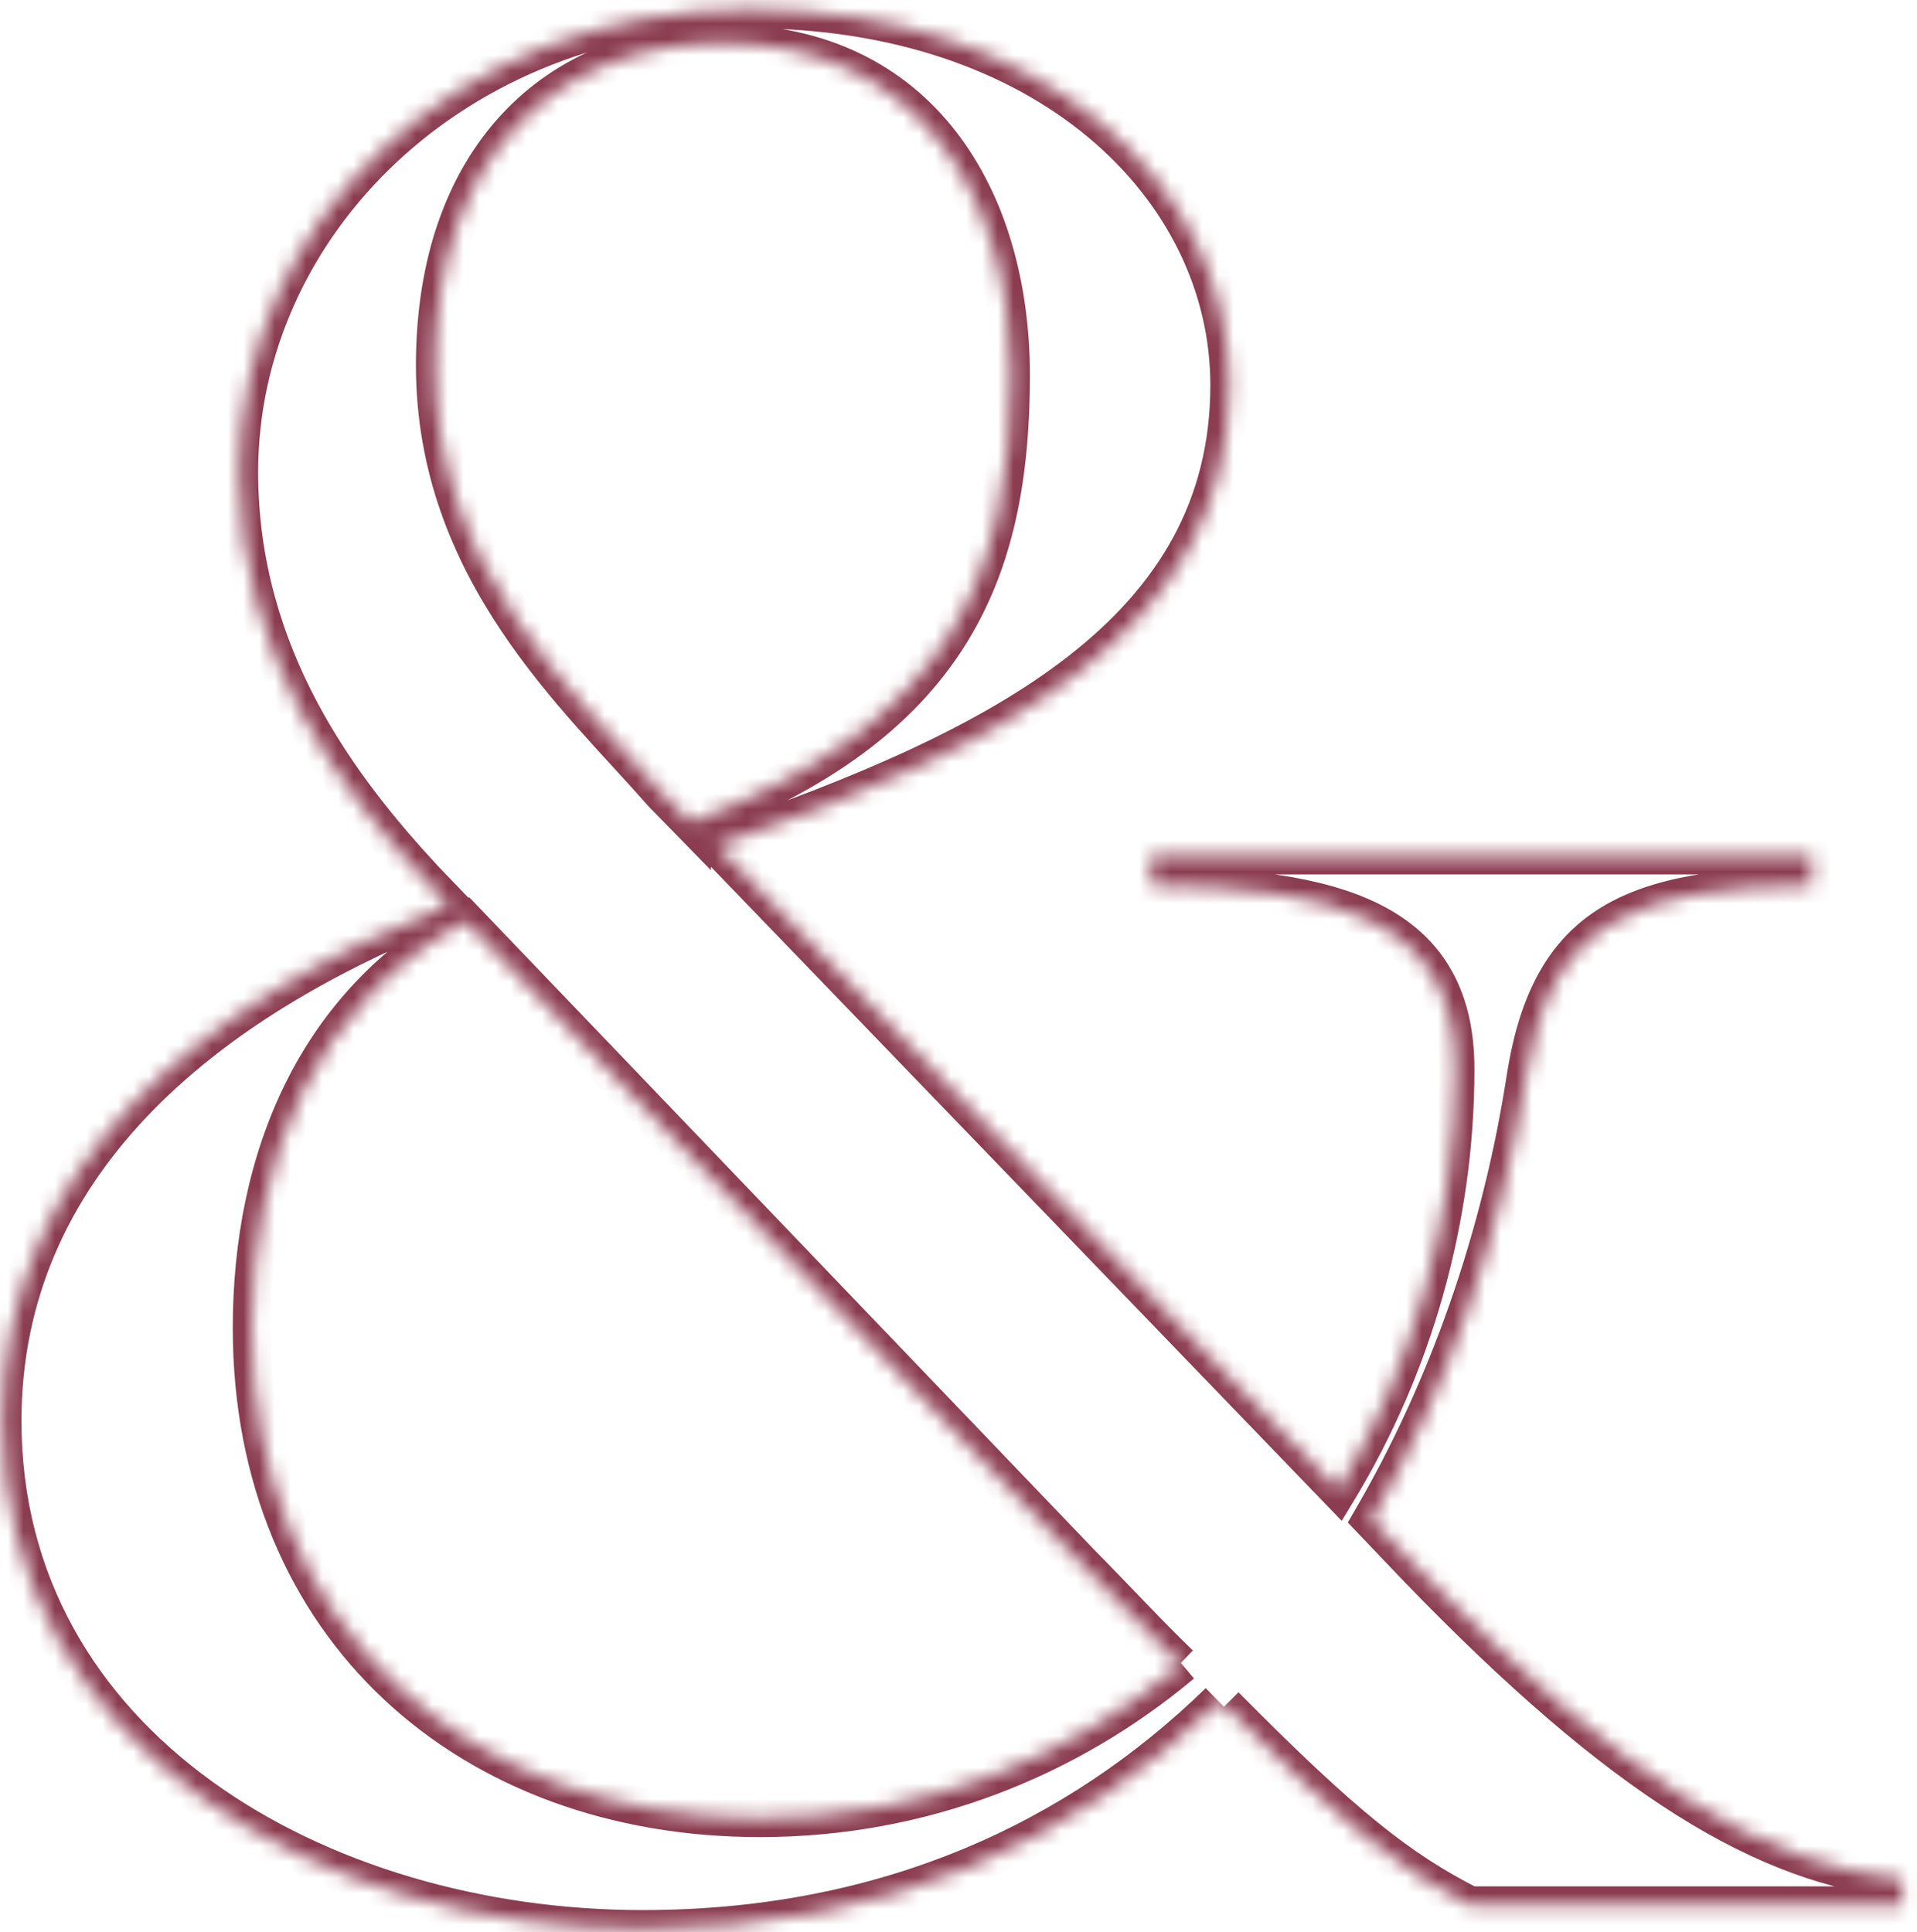 <svg width="122" height="123" viewBox="0 0 122 123" fill="none" xmlns="http://www.w3.org/2000/svg">
<g id="Vector">
<mask id="path-1-inside-1_278_1023" fill="white">
<path d="M44.043 52.318C60.415 46.152 64.344 36.589 64.344 23.88C64.344 12.682 58.581 2.741 46.007 2.741C35.267 2.741 27.671 10.165 27.671 23.251C27.671 36.337 36.708 44.264 42.078 50.43L44.043 52.443V52.318ZM75.084 105.92C73.119 104.033 71.155 101.894 68.797 99.503L29.635 58.609C20.074 63.894 16.014 73.708 16.014 84.529C16.014 103.655 29.897 115.735 48.365 115.735C58.712 115.735 68.011 111.96 75.215 105.92M77.573 108.311C68.535 117.119 56.354 122.781 40.899 122.781C20.205 122.781 0.166 111.079 0.166 90.443C0.166 74.212 12.87 63.768 28.587 57.602L27.016 55.967C21.777 50.304 15.228 41.874 15.228 30.046C15.228 14.318 28.98 0.602 47.71 0.602C66.439 0.602 78.227 11.801 78.227 24.51C78.227 40.112 63.951 47.536 45.614 53.828L85.169 94.847C89.884 87.046 92.635 77.735 92.635 68.046C92.635 58.357 84.645 56.47 73.25 56.344V54.457H115.294V56.344C104.03 56.47 98.66 58.609 97.088 68.549C95.516 78.741 92.111 88.43 87.265 96.735L90.146 99.755C103.375 113.47 112.412 118.755 121.057 119.635V121.271H93.552C89.098 119.006 85.562 116.238 77.966 108.563"/>
</mask>
<path d="M44.043 52.318L43.62 51.194L42.843 51.487V52.318H44.043ZM42.078 50.43L41.173 51.218L41.195 51.244L41.219 51.268L42.078 50.43ZM44.043 52.443L43.184 53.281L45.243 55.391V52.443H44.043ZM68.797 99.503L67.93 100.333L67.936 100.339L67.943 100.346L68.797 99.503ZM29.635 58.609L30.502 57.779L29.863 57.112L29.055 57.559L29.635 58.609ZM28.587 57.602L29.026 58.719L30.695 58.064L29.453 56.771L28.587 57.602ZM27.016 55.967L26.135 56.782L26.142 56.79L26.15 56.798L27.016 55.967ZM45.614 53.828L45.225 52.692L43.443 53.304L44.751 54.66L45.614 53.828ZM85.169 94.847L84.305 95.68L85.389 96.804L86.196 95.468L85.169 94.847ZM73.25 56.344H72.05V57.531L73.237 57.544L73.25 56.344ZM73.25 54.457V53.257H72.05V54.457H73.25ZM115.294 54.457H116.494V53.257H115.294V54.457ZM115.294 56.344L115.307 57.544L116.494 57.531V56.344H115.294ZM97.088 68.549L95.903 68.362L95.902 68.366L97.088 68.549ZM87.265 96.735L86.228 96.13L85.773 96.91L86.397 97.563L87.265 96.735ZM90.146 99.755L89.278 100.583L89.282 100.588L90.146 99.755ZM121.057 119.635H122.257V118.551L121.178 118.442L121.057 119.635ZM121.057 121.271V122.471H122.257V121.271H121.057ZM93.552 121.271L93.008 122.341L93.264 122.471H93.552V121.271ZM44.465 53.441C52.813 50.297 58.136 46.23 61.345 41.198C64.547 36.176 65.544 30.347 65.544 23.88H63.144C63.144 30.122 62.177 35.429 59.321 39.907C56.472 44.375 51.644 48.173 43.62 51.194L44.465 53.441ZM65.544 23.88C65.544 18.094 64.057 12.526 60.839 8.376C57.59 4.186 52.65 1.541 46.007 1.541V3.941C51.938 3.941 56.166 6.267 58.942 9.847C61.749 13.466 63.144 18.468 63.144 23.88H65.544ZM46.007 1.541C40.351 1.541 35.431 3.504 31.932 7.273C28.44 11.034 26.471 16.478 26.471 23.251H28.87C28.87 16.939 30.7 12.127 33.691 8.906C36.675 5.691 40.924 3.941 46.007 3.941V1.541ZM26.471 23.251C26.471 36.897 35.948 45.22 41.173 51.218L42.983 49.642C37.467 43.309 28.87 35.778 28.87 23.251H26.471ZM41.219 51.268L43.184 53.281L44.901 51.605L42.937 49.592L41.219 51.268ZM45.243 52.443V52.318H42.843V52.443H45.243ZM75.915 105.055C73.961 103.177 72.055 101.097 69.652 98.66L67.943 100.346C70.255 102.69 72.278 104.888 74.253 106.786L75.915 105.055ZM69.664 98.673L30.502 57.779L28.768 59.439L67.93 100.333L69.664 98.673ZM29.055 57.559C18.999 63.117 14.814 73.416 14.814 84.529H17.214C17.214 74 21.148 64.671 30.216 59.659L29.055 57.559ZM14.814 84.529C14.814 94.398 18.403 102.525 24.444 108.18C30.475 113.827 38.87 116.935 48.365 116.935V114.535C39.392 114.535 31.611 111.603 26.084 106.428C20.566 101.262 17.214 93.787 17.214 84.529H14.814ZM48.365 116.935C59.012 116.935 68.58 113.049 75.986 106.84L74.444 105.001C67.442 110.871 58.412 114.535 48.365 114.535V116.935ZM76.735 107.452C67.916 116.047 56.033 121.581 40.899 121.581V123.981C56.675 123.981 69.154 118.191 78.41 109.17L76.735 107.452ZM40.899 121.581C30.761 121.581 20.835 118.711 13.476 113.379C6.144 108.065 1.366 100.322 1.366 90.443H-1.034C-1.034 101.201 4.207 109.626 12.068 115.322C19.902 121 30.343 123.981 40.899 123.981V121.581ZM1.366 90.443C1.366 74.979 13.444 64.832 29.026 58.719L28.149 56.485C12.296 62.704 -1.034 73.444 -1.034 90.443H1.366ZM29.453 56.771L27.881 55.135L26.15 56.798L27.722 58.434L29.453 56.771ZM27.896 55.152C22.706 49.542 16.428 41.401 16.428 30.046H14.028C14.028 42.347 20.847 51.067 26.135 56.782L27.896 55.152ZM16.428 30.046C16.428 15.057 29.564 1.802 47.71 1.802V-0.598C28.397 -0.598 14.028 13.578 14.028 30.046H16.428ZM47.71 1.802C65.996 1.802 77.027 12.664 77.027 24.51H79.427C79.427 10.938 66.883 -0.598 47.71 -0.598V1.802ZM77.027 24.51C77.027 31.866 73.694 37.299 68.057 41.716C62.366 46.175 54.378 49.552 45.225 52.692L46.004 54.962C55.187 51.812 63.506 48.331 69.537 43.605C75.623 38.836 79.427 32.756 79.427 24.51H77.027ZM44.751 54.66L84.305 95.68L86.033 94.014L46.478 52.995L44.751 54.66ZM86.196 95.468C91.021 87.485 93.835 77.96 93.835 68.046H91.435C91.435 77.51 88.748 86.607 84.142 94.227L86.196 95.468ZM93.835 68.046C93.835 65.458 93.3 63.297 92.237 61.529C91.171 59.757 89.626 58.466 87.749 57.534C84.06 55.703 78.966 55.207 73.264 55.144L73.237 57.544C78.93 57.607 83.528 58.118 86.682 59.684C88.227 60.451 89.392 61.456 90.18 62.766C90.971 64.081 91.435 65.79 91.435 68.046H93.835ZM74.45 56.344V54.457H72.05V56.344H74.45ZM73.25 55.657H115.294V53.257H73.25V55.657ZM114.094 54.457V56.344H116.494V54.457H114.094ZM115.28 55.144C109.637 55.207 105.183 55.764 101.933 57.741C98.577 59.783 96.72 63.191 95.903 68.362L98.273 68.737C99.027 63.968 100.642 61.336 103.18 59.791C105.824 58.183 109.686 57.607 115.307 57.544L115.28 55.144ZM95.902 68.366C94.352 78.417 90.995 87.962 86.228 96.13L88.301 97.34C93.227 88.898 96.68 79.066 98.274 68.732L95.902 68.366ZM86.397 97.563L89.278 100.583L91.014 98.926L88.133 95.906L86.397 97.563ZM89.282 100.588C102.559 114.353 111.851 119.904 120.935 120.829L121.178 118.442C112.974 117.606 104.19 112.587 91.01 98.921L89.282 100.588ZM119.857 119.635V121.271H122.257V119.635H119.857ZM121.057 120.071H93.552V122.471H121.057V120.071ZM94.096 120.202C89.818 118.026 86.39 115.369 78.818 107.718L77.113 109.407C84.734 117.107 88.379 119.987 93.008 122.341L94.096 120.202Z" fill="#8B3C50" mask="url(#path-1-inside-1_278_1023)"/>
</g>
</svg>
